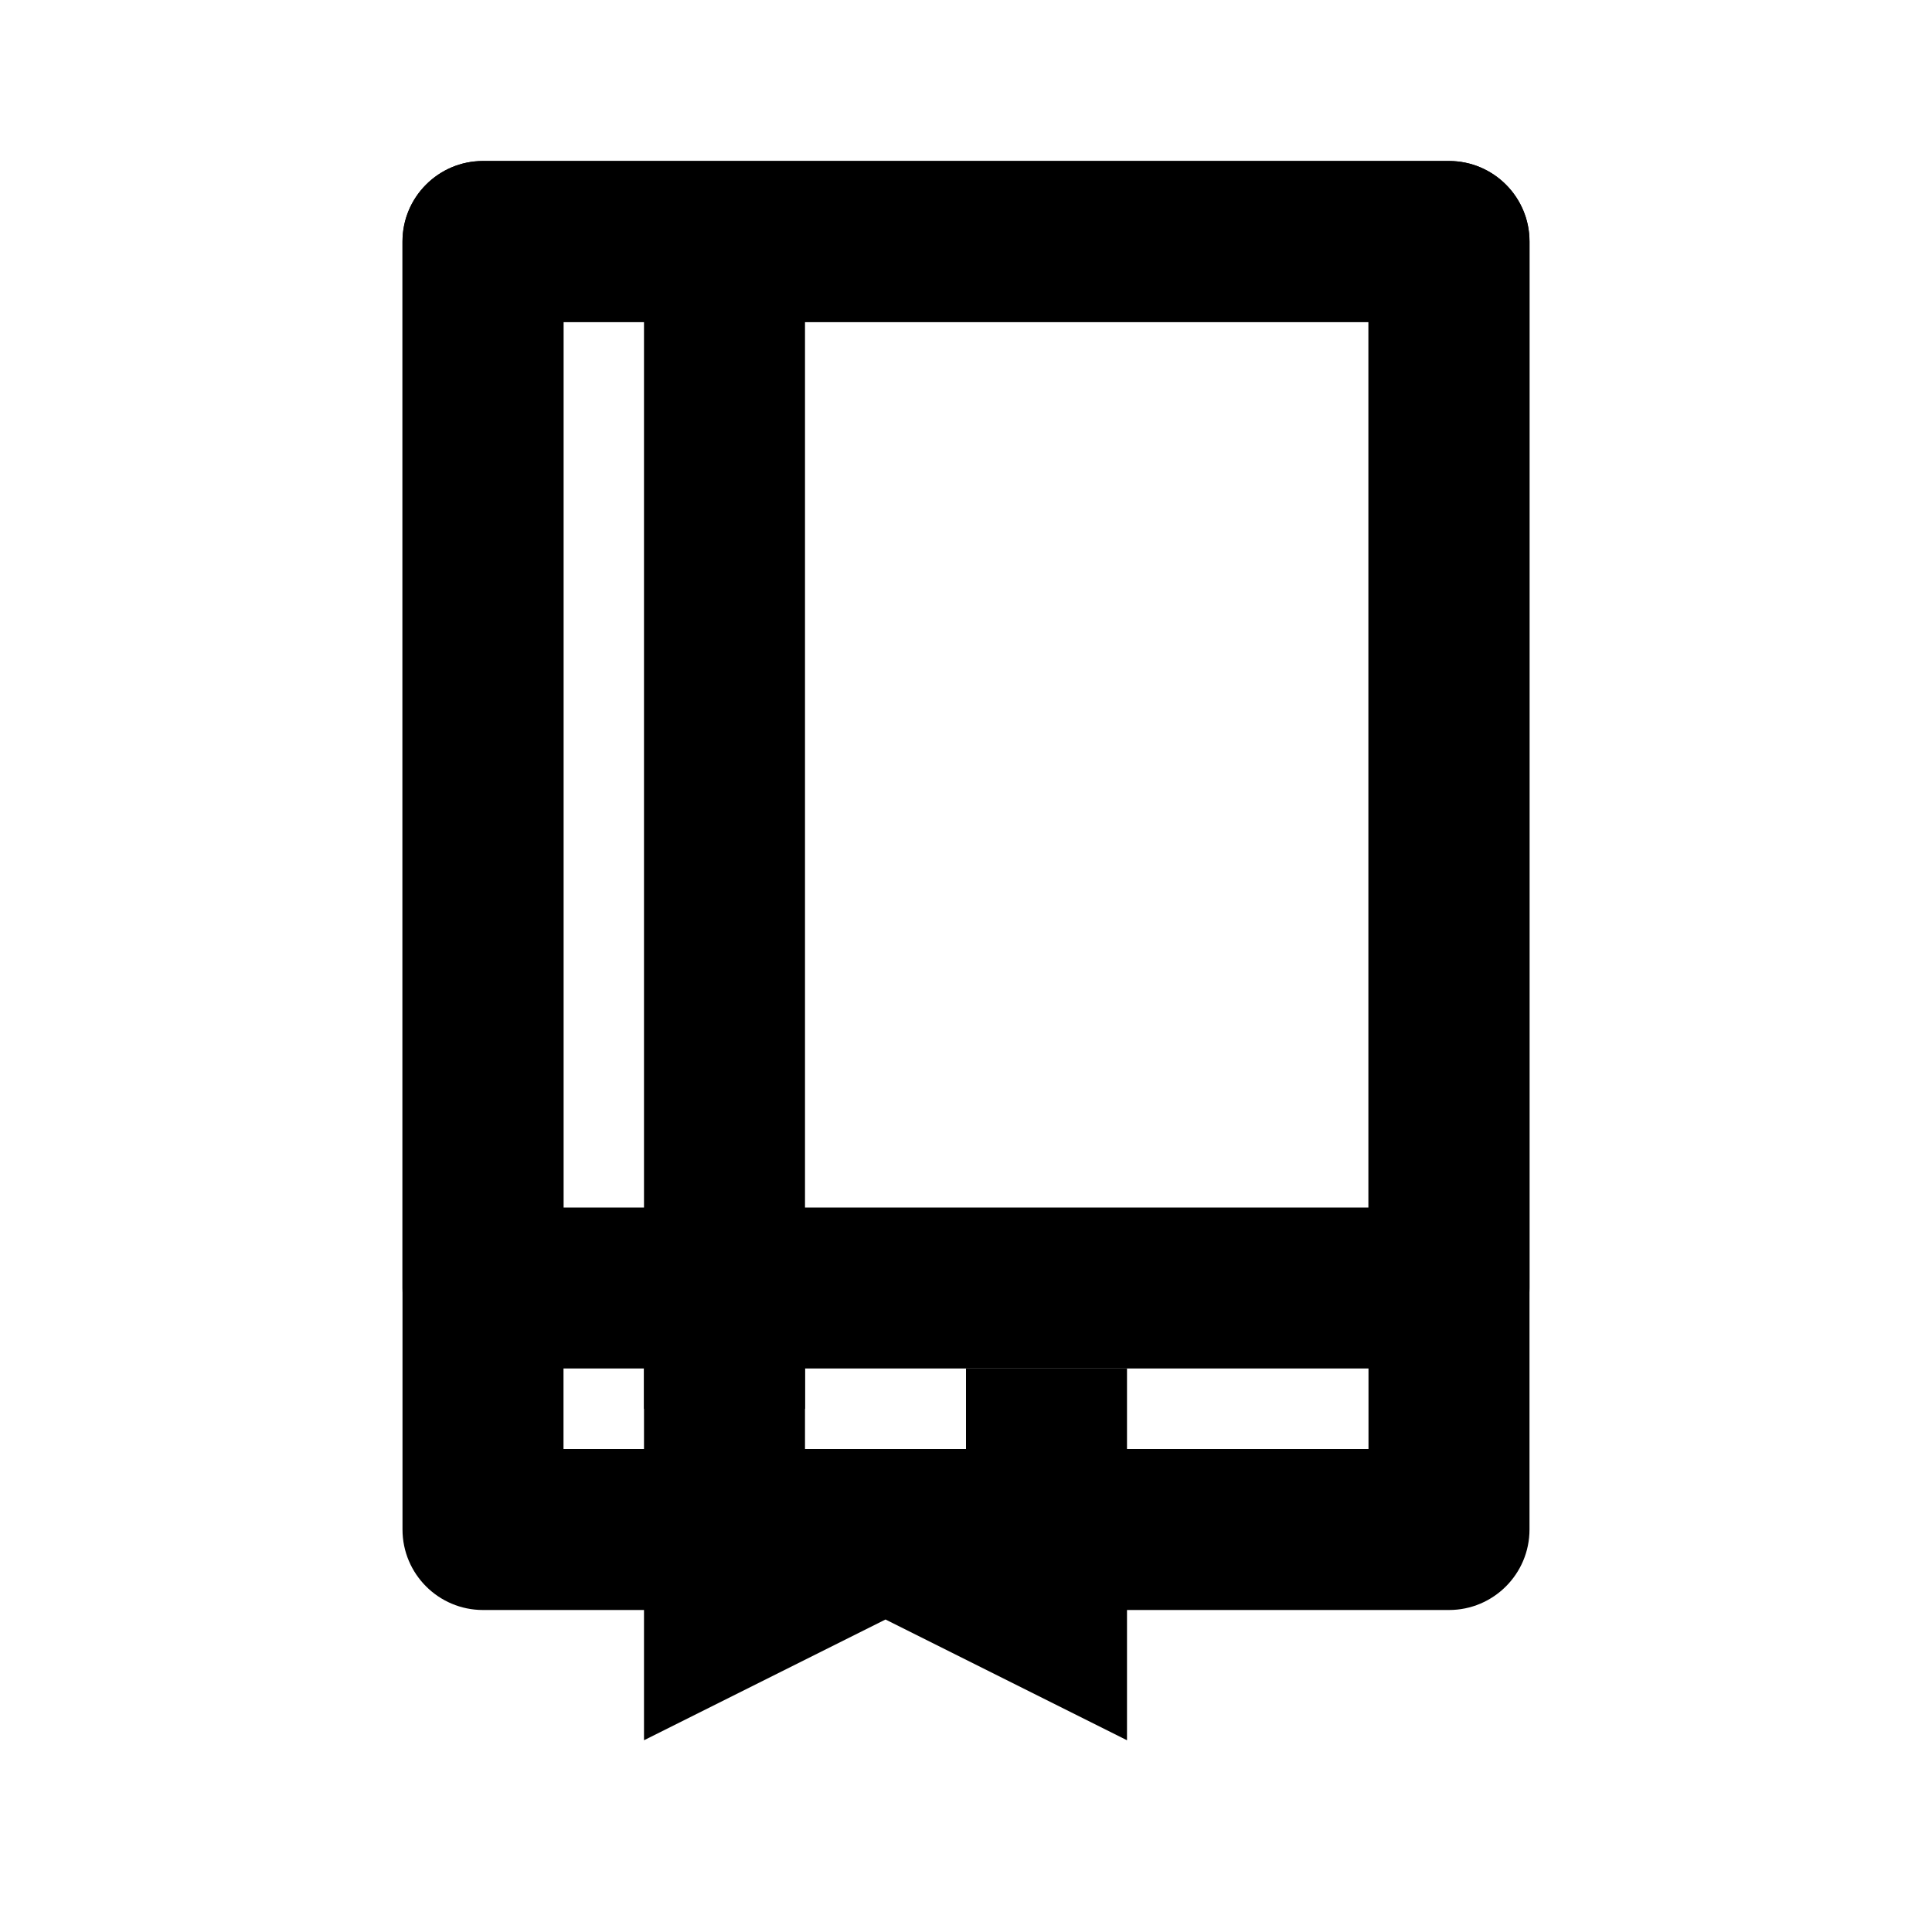 <?xml version="1.0" encoding="UTF-8"?>
<svg width="24px" height="24px" viewBox="0 0 24 24" version="1.1" xmlns="http://www.w3.org/2000/svg" xmlns:xlink="http://www.w3.org/1999/xlink">
    <title>1950Icons/Bookmark-1950@1x</title>
    <g id="1950Icons/Bookmark-1950" stroke="none" stroke-width="1" fill="none" fill-rule="evenodd">
        <path d="M18,2 C18.552,2 19,2.448 19,3 L19,16 C19,16.552 18.552,17 18,17 L6,17 C5.448,17 5,16.552 5,16 L5,3 C5,2.448 5.448,2 6,2 L18,2 Z M17,4 L7,4 L7,15 L17,15 L17,4 Z" id="Rectangle" fill="#000000" fill-rule="nonzero"></path>
        <path d="M18,2 C18.552,2 19,2.448 19,3 L19,19 C19,19.552 18.552,20 18,20 L6,20 C5.448,20 5,19.552 5,19 L5,3 C5,2.448 5.448,2 6,2 L18,2 Z M17,4 L7,4 L7,18 L17,18 L17,4 Z" id="Rectangle" fill="#000000" fill-rule="nonzero"></path>
        <polygon id="Path-10" fill="#000000" fill-rule="nonzero" points="10 17 10 18.381 11 19.309 12 18.382 12 17 14 17 14 21.618 11 20.118 8 21.618 8 17"></polygon>
        <polygon id="Line-17" fill="#000000" fill-rule="nonzero" points="10 3 10 17.5 8 17.5 8 3"></polygon>
    </g>
</svg>